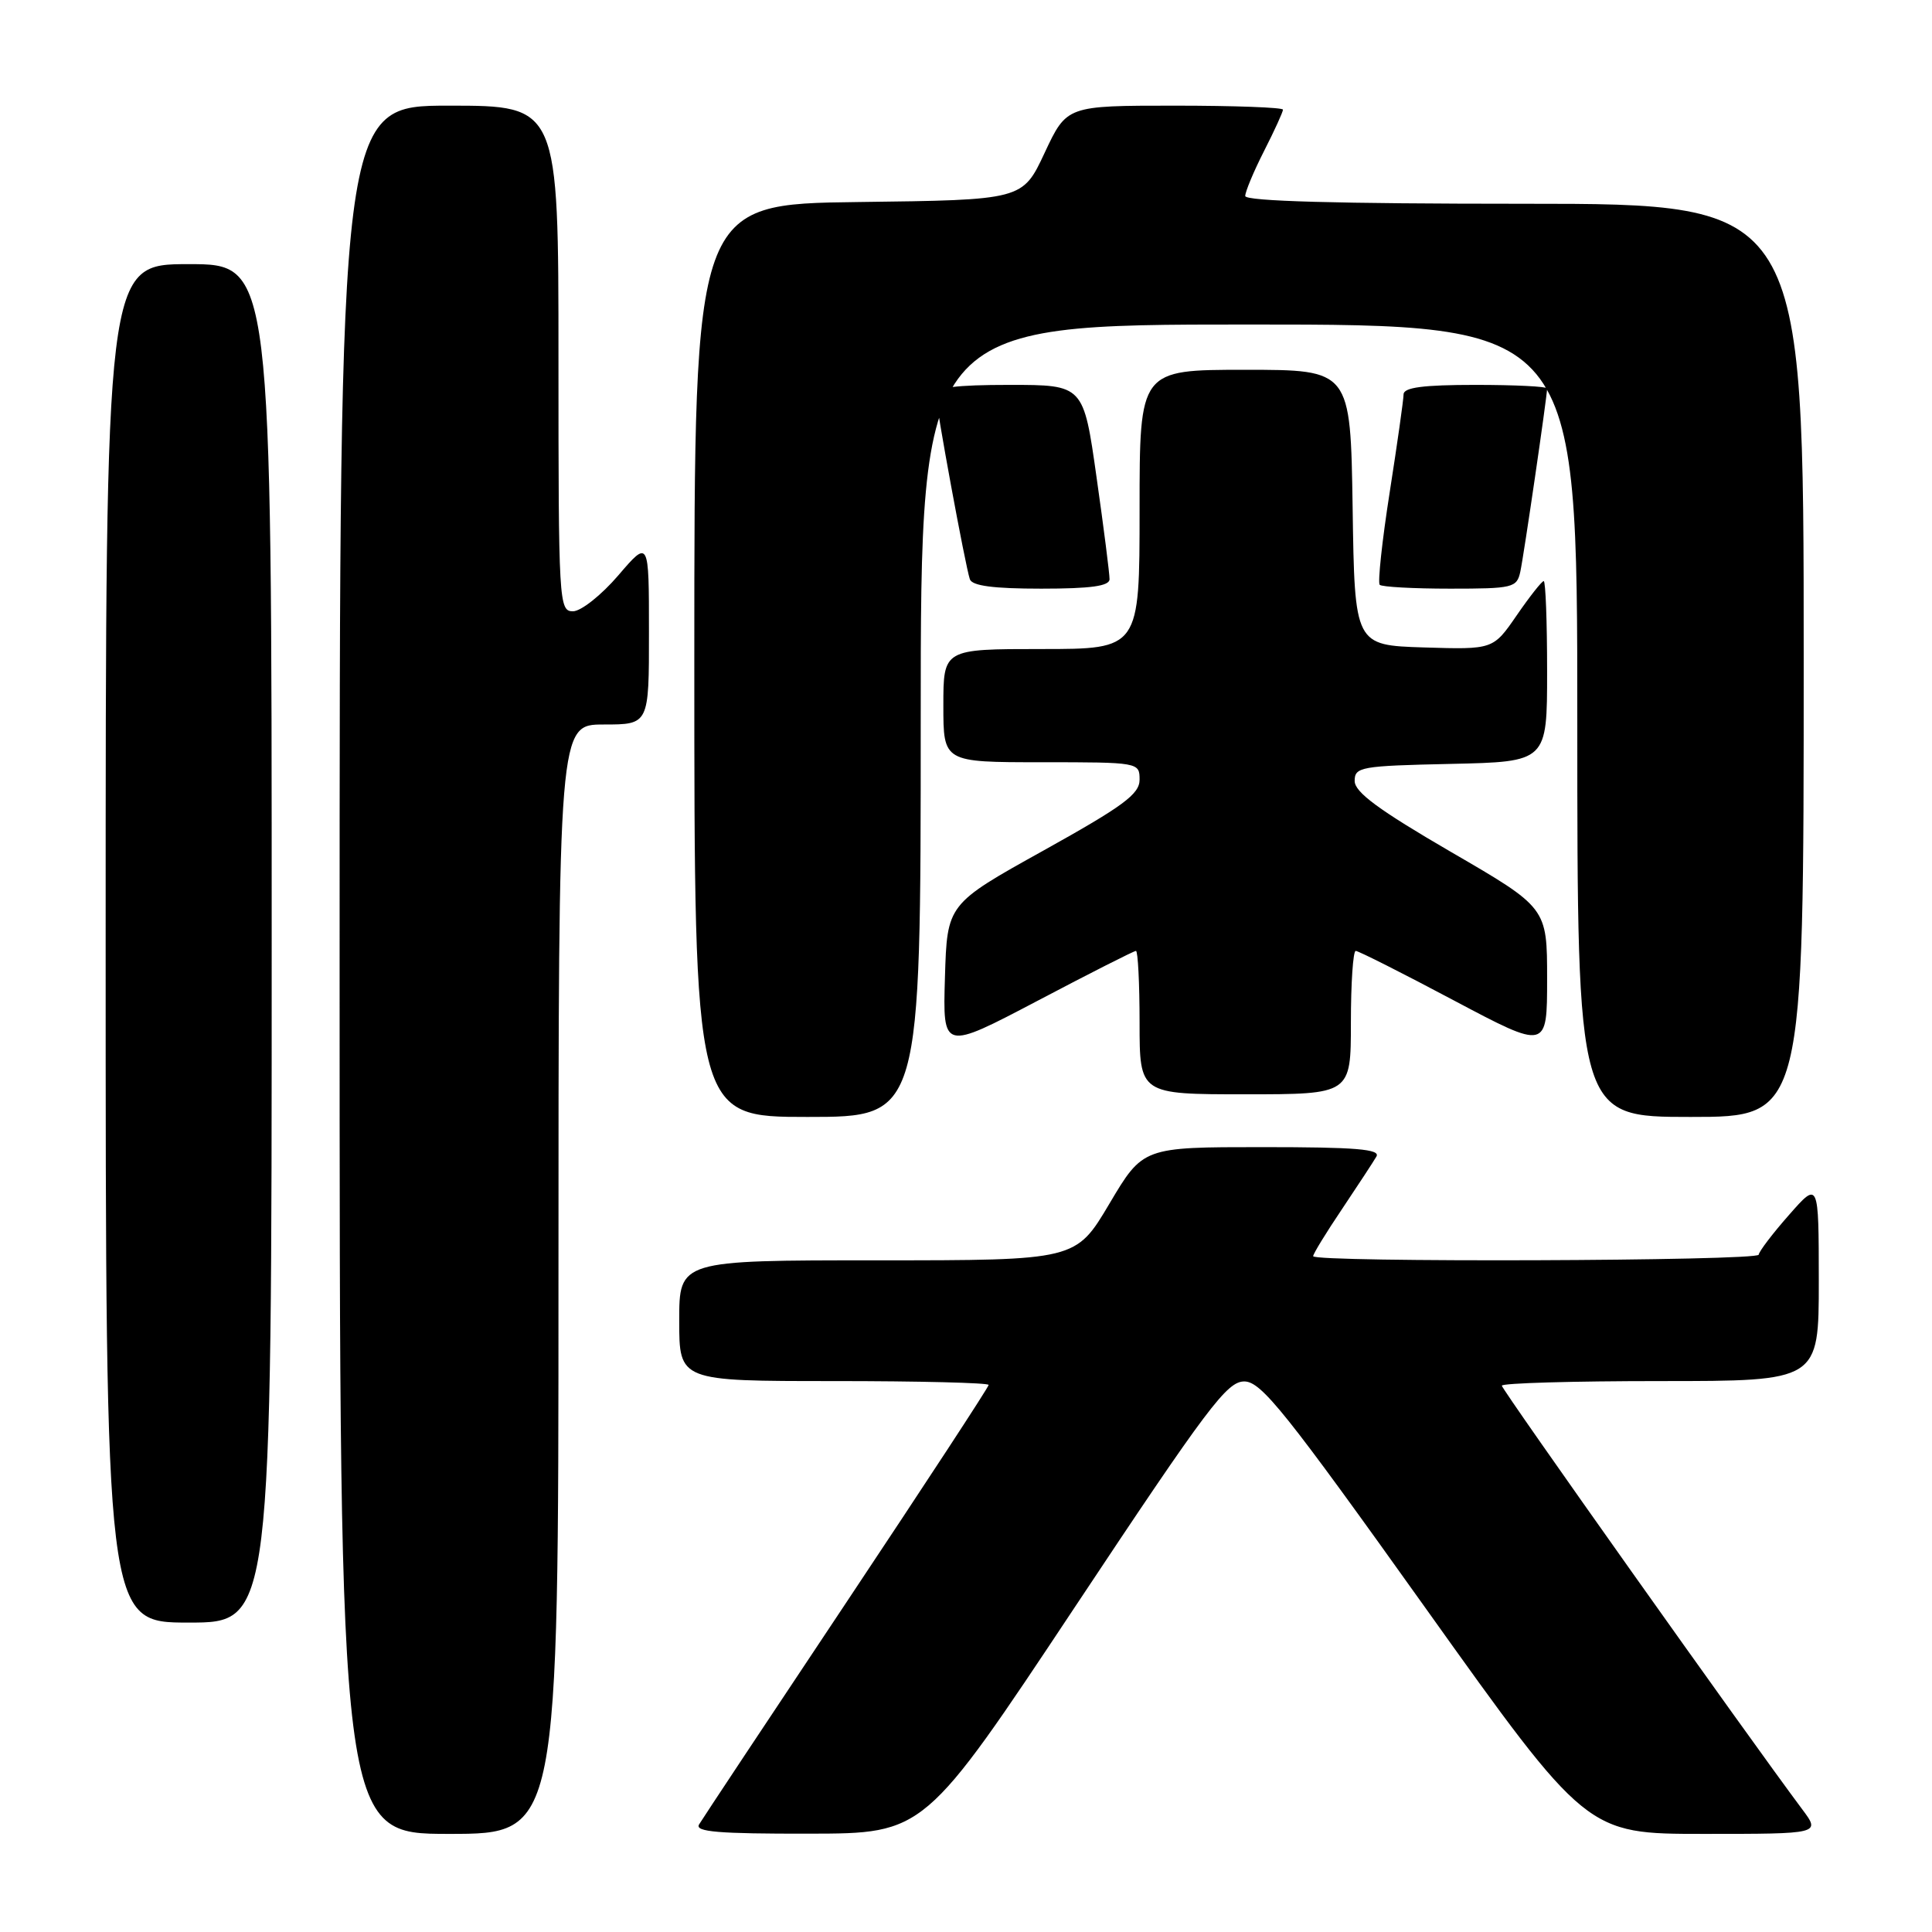 <?xml version="1.0" encoding="UTF-8" standalone="no"?>
<!DOCTYPE svg PUBLIC "-//W3C//DTD SVG 1.1//EN" "http://www.w3.org/Graphics/SVG/1.1/DTD/svg11.dtd" >
<svg xmlns="http://www.w3.org/2000/svg" xmlns:xlink="http://www.w3.org/1999/xlink" version="1.1" viewBox="0 0 256 256">
 <g >
 <path fill="currentColor"
d=" M 74.00 169.50 C 74.00 96.00 74.00 96.00 80.00 96.00 C 86.00 96.00 86.00 96.00 85.99 83.75 C 85.99 71.50 85.99 71.50 81.92 76.25 C 79.68 78.86 76.98 81.00 75.92 81.00 C 74.06 81.00 74.00 79.88 74.00 47.50 C 74.00 14.00 74.00 14.00 59.50 14.00 C 45.00 14.00 45.00 14.00 45.00 128.50 C 45.00 243.00 45.00 243.00 59.50 243.00 C 74.00 243.00 74.00 243.00 74.00 169.50 Z  M 142.41 212.97 C 160.11 186.31 162.60 183.01 164.91 183.05 C 167.15 183.09 170.40 187.16 188.87 213.05 C 210.24 243.00 210.24 243.00 225.74 243.00 C 241.24 243.00 241.24 243.00 238.81 239.75 C 231.61 230.12 199.00 184.13 199.00 183.61 C 199.00 183.27 208.45 183.00 220.00 183.00 C 241.00 183.00 241.00 183.00 241.00 169.75 C 240.99 156.50 240.99 156.50 237.04 161.00 C 234.86 163.47 233.07 165.84 233.04 166.25 C 232.99 167.10 174.00 167.30 174.00 166.45 C 174.00 166.14 175.72 163.33 177.83 160.20 C 179.93 157.06 181.98 153.94 182.38 153.25 C 182.96 152.27 179.68 152.00 167.28 152.00 C 151.45 152.00 151.45 152.00 147.00 159.50 C 142.55 167.00 142.55 167.00 116.28 167.00 C 90.00 167.00 90.00 167.00 90.00 175.00 C 90.00 183.00 90.00 183.00 110.50 183.00 C 121.78 183.00 131.00 183.23 131.00 183.51 C 131.00 183.80 122.53 196.73 112.19 212.26 C 101.84 227.79 93.04 241.06 92.63 241.75 C 92.04 242.73 95.21 242.99 107.19 242.97 C 122.50 242.95 122.50 242.95 142.41 212.97 Z  M 36.00 125.00 C 36.00 35.00 36.00 35.00 25.00 35.00 C 14.00 35.00 14.00 35.00 14.00 125.00 C 14.00 215.00 14.00 215.00 25.00 215.00 C 36.00 215.00 36.00 215.00 36.00 125.00 Z  M 122.00 95.50 C 122.00 43.00 122.00 43.00 165.50 43.00 C 209.00 43.00 209.00 43.00 209.00 95.50 C 209.00 148.00 209.00 148.00 224.00 148.00 C 239.00 148.00 239.00 148.00 239.00 87.50 C 239.00 27.00 239.00 27.00 202.00 27.00 C 177.21 27.00 165.00 26.66 165.00 25.97 C 165.00 25.40 166.12 22.71 167.50 20.00 C 168.88 17.29 170.00 14.83 170.00 14.53 C 170.00 14.24 163.55 14.00 155.68 14.00 C 141.35 14.00 141.35 14.00 138.42 20.25 C 135.50 26.50 135.50 26.50 113.75 26.77 C 92.00 27.04 92.00 27.04 92.00 87.52 C 92.00 148.00 92.00 148.00 107.00 148.00 C 122.00 148.00 122.00 148.00 122.00 95.50 Z  M 179.00 135.50 C 179.00 130.28 179.29 126.00 179.64 126.00 C 180.00 126.00 185.85 128.95 192.64 132.56 C 205.00 139.11 205.00 139.11 205.00 129.70 C 205.00 120.28 205.00 120.28 192.25 112.88 C 182.69 107.32 179.50 104.97 179.50 103.48 C 179.50 101.62 180.29 101.48 192.25 101.22 C 205.00 100.94 205.00 100.94 205.00 88.97 C 205.00 82.39 204.80 77.00 204.55 77.00 C 204.30 77.00 202.69 79.04 200.97 81.54 C 197.85 86.07 197.85 86.07 188.68 85.79 C 179.50 85.50 179.50 85.50 179.23 67.25 C 178.95 49.00 178.95 49.00 164.98 49.00 C 151.00 49.00 151.00 49.00 151.00 67.50 C 151.00 86.00 151.00 86.00 138.00 86.00 C 125.00 86.00 125.00 86.00 125.00 93.50 C 125.00 101.00 125.00 101.00 138.00 101.00 C 150.91 101.00 151.00 101.02 151.00 103.31 C 151.00 105.23 148.85 106.81 138.25 112.71 C 125.50 119.80 125.50 119.80 125.21 129.51 C 124.92 139.21 124.92 139.21 137.48 132.61 C 144.39 128.97 150.25 126.00 150.52 126.00 C 150.78 126.00 151.00 130.28 151.00 135.50 C 151.00 145.00 151.00 145.00 165.00 145.00 C 179.00 145.00 179.00 145.00 179.00 135.50 Z  M 147.02 76.75 C 147.03 76.06 146.26 69.99 145.30 63.25 C 143.57 51.00 143.57 51.00 133.78 51.00 C 126.62 51.00 124.00 51.34 124.00 52.25 C 124.00 53.77 127.91 74.99 128.51 76.75 C 128.81 77.63 131.64 78.00 137.97 78.00 C 144.52 78.00 147.01 77.66 147.02 76.75 Z  M 201.45 75.75 C 201.91 73.65 205.00 52.50 205.00 51.47 C 205.00 51.21 200.72 51.00 195.50 51.00 C 188.57 51.00 186.00 51.34 185.98 52.25 C 185.98 52.94 185.15 58.78 184.14 65.24 C 183.13 71.69 182.54 77.21 182.82 77.49 C 183.10 77.77 187.30 78.00 192.15 78.00 C 200.48 78.00 200.99 77.88 201.45 75.75 Z "/>
</g>
</svg>